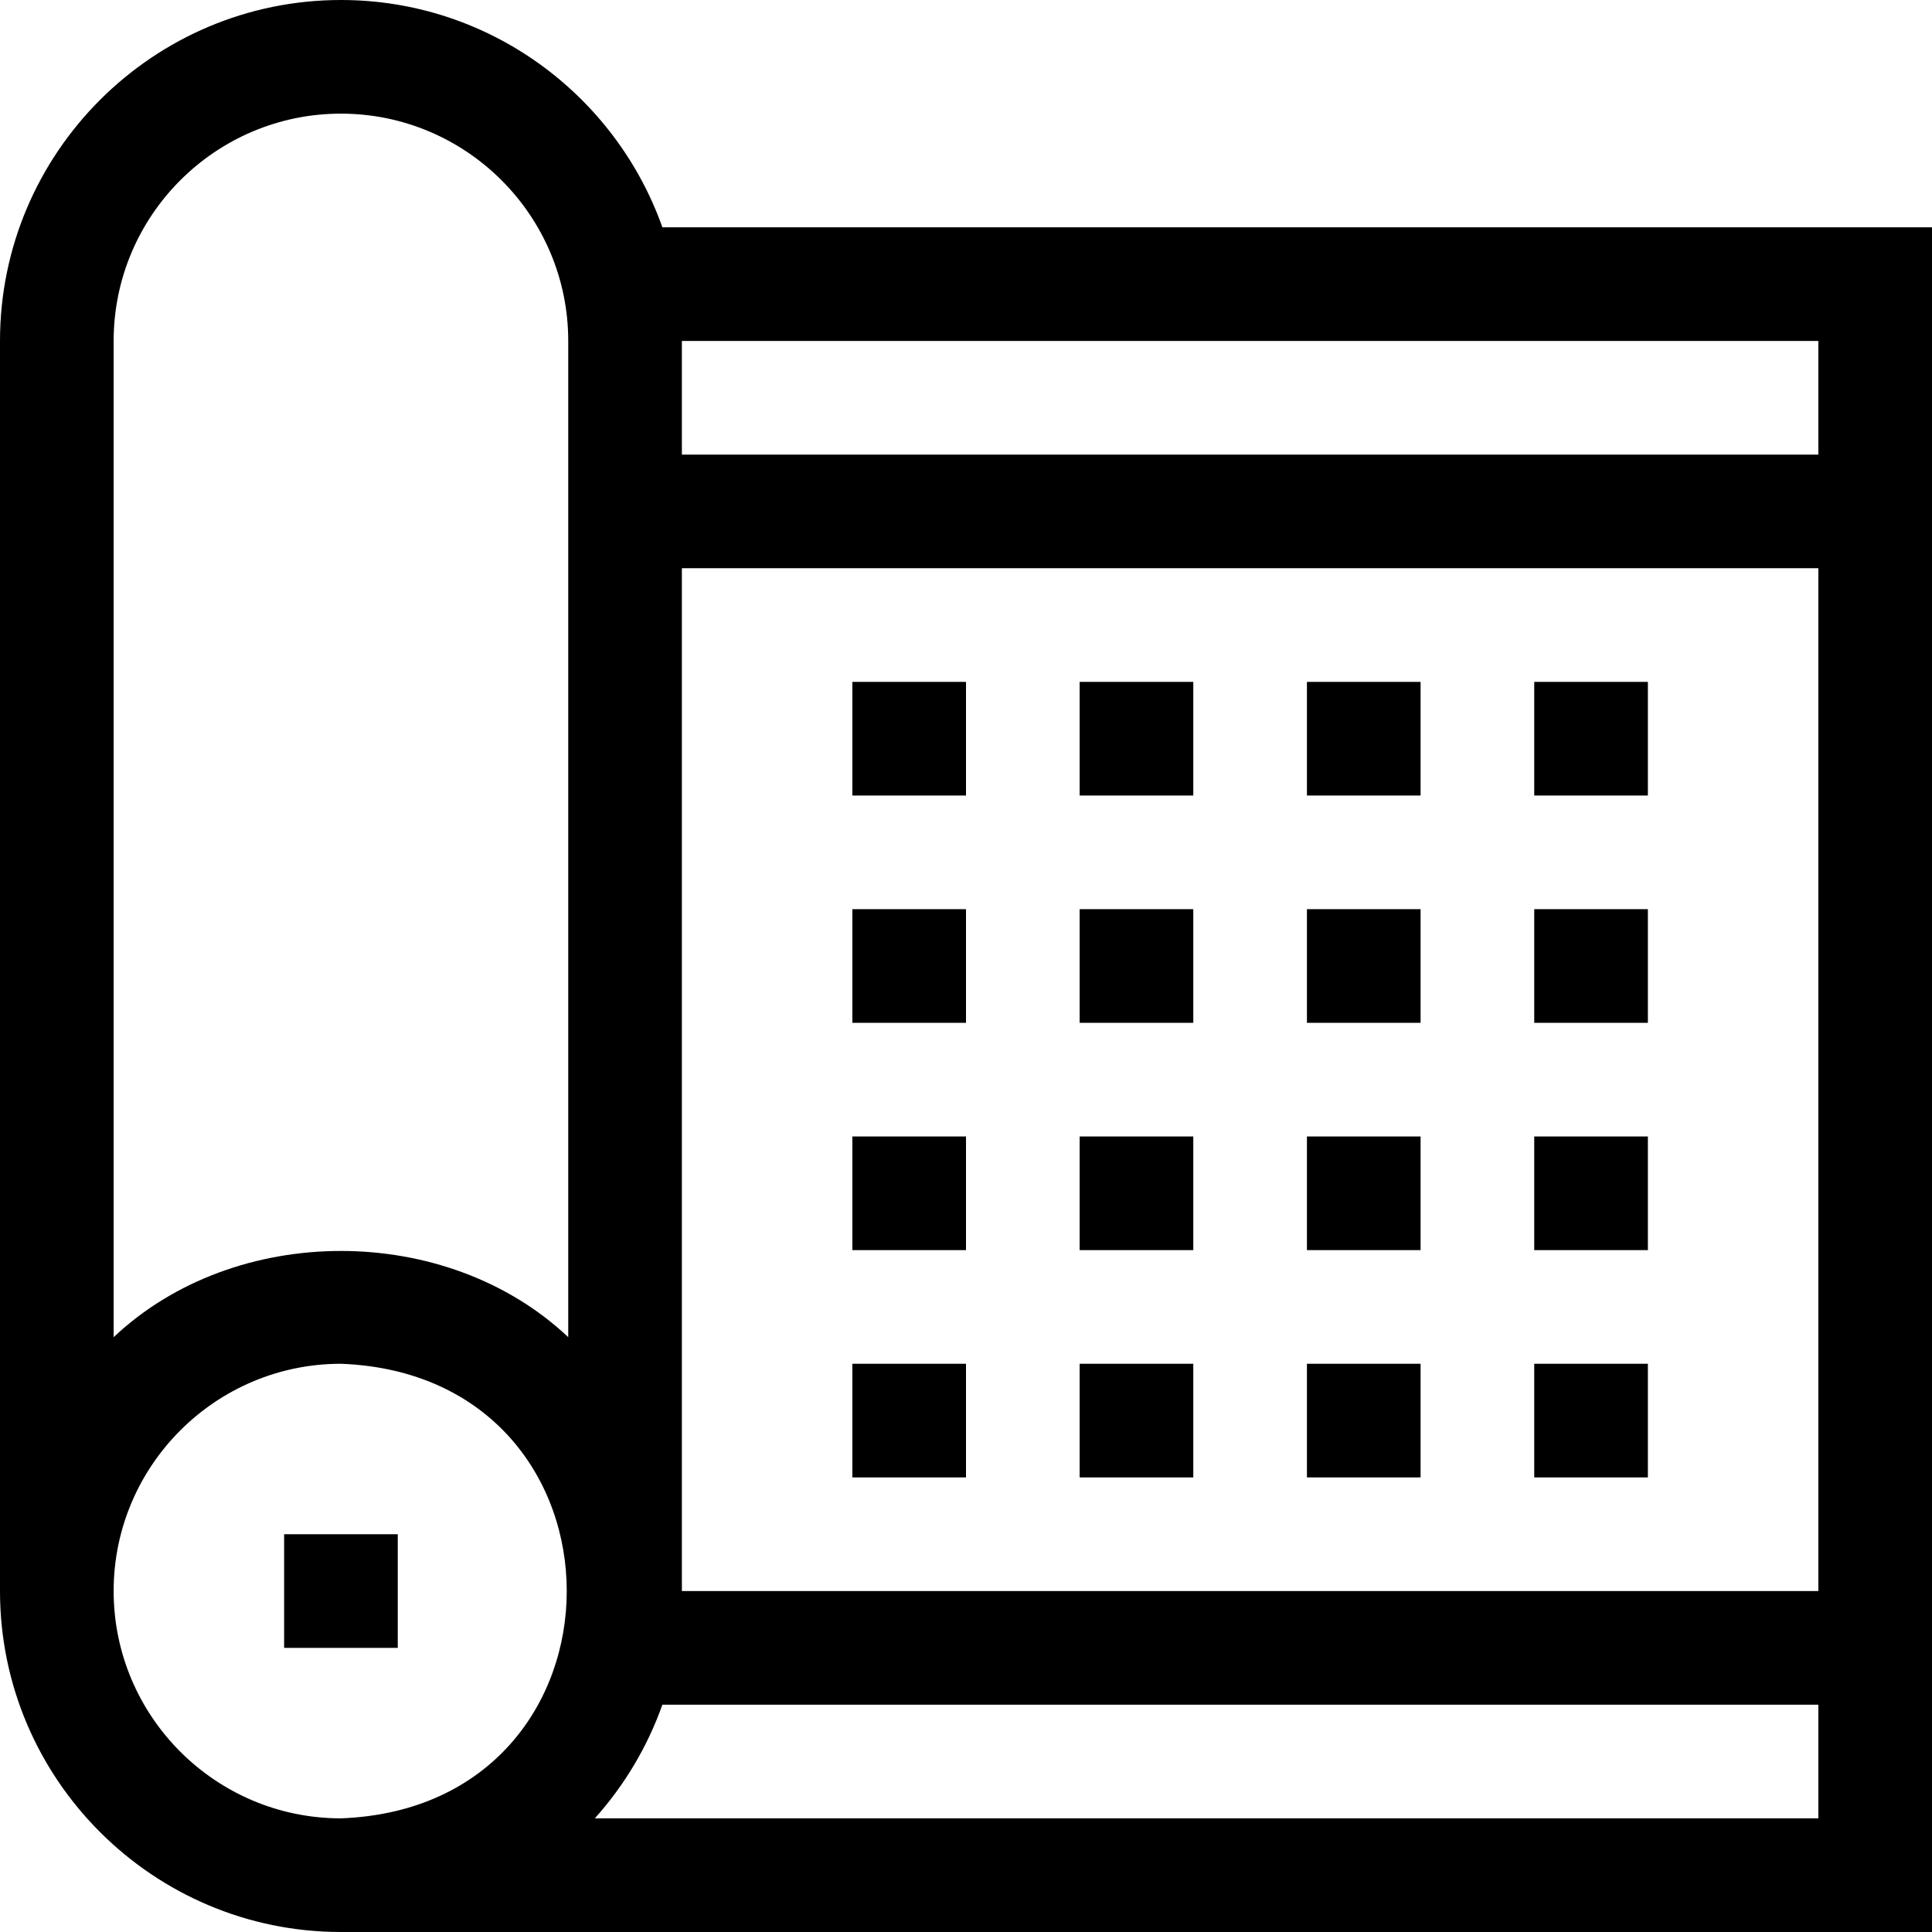 <svg id="Layer_1" enable-background="new 0 0 510 510" height="512" viewBox="0 0 510 510" width="512" xmlns="http://www.w3.org/2000/svg"><g id="XMLID_1526_"><path id="XMLID_1580_" d="m174.852 60c-12.383-34.92-45.741-60-84.852-60-49.626 0-90 40.374-90 90v330c0 49.626 40.374 90 90 90h420v-450zm305.148 30v30h-300v-30zm-300 60h300v270h-300zm-90-120c33.084 0 60 26.916 60 60v262.98c-32.147-30.348-87.86-30.341-120 0v-262.98c0-33.084 26.916-60 60-60zm-60 390c0-33.084 26.916-60 60-60 79.489 3.017 79.467 116.996-.001 120-33.083 0-59.999-26.916-59.999-60zm127.02 60c7.76-8.659 13.87-18.825 17.832-30h305.148v30z"/><path id="XMLID_1591_" d="m75 405h30v30h-30z"/><path id="XMLID_1592_" d="m225 180h30v30h-30z"/><path id="XMLID_1593_" d="m285 180h30v30h-30z"/><path id="XMLID_1594_" d="m345 180h30v30h-30z"/><path id="XMLID_1595_" d="m405 180h30v30h-30z"/><path id="XMLID_1596_" d="m225 240h30v30h-30z"/><path id="XMLID_1597_" d="m285 240h30v30h-30z"/><path id="XMLID_1598_" d="m345 240h30v30h-30z"/><path id="XMLID_1599_" d="m405 240h30v30h-30z"/><path id="XMLID_1600_" d="m225 300h30v30h-30z"/><path id="XMLID_1601_" d="m285 300h30v30h-30z"/><path id="XMLID_1602_" d="m345 300h30v30h-30z"/><path id="XMLID_1603_" d="m405 300h30v30h-30z"/><path id="XMLID_1604_" d="m225 360h30v30h-30z"/><path id="XMLID_1605_" d="m285 360h30v30h-30z"/><path id="XMLID_1606_" d="m345 360h30v30h-30z"/><path id="XMLID_1607_" d="m405 360h30v30h-30z"/></g></svg>